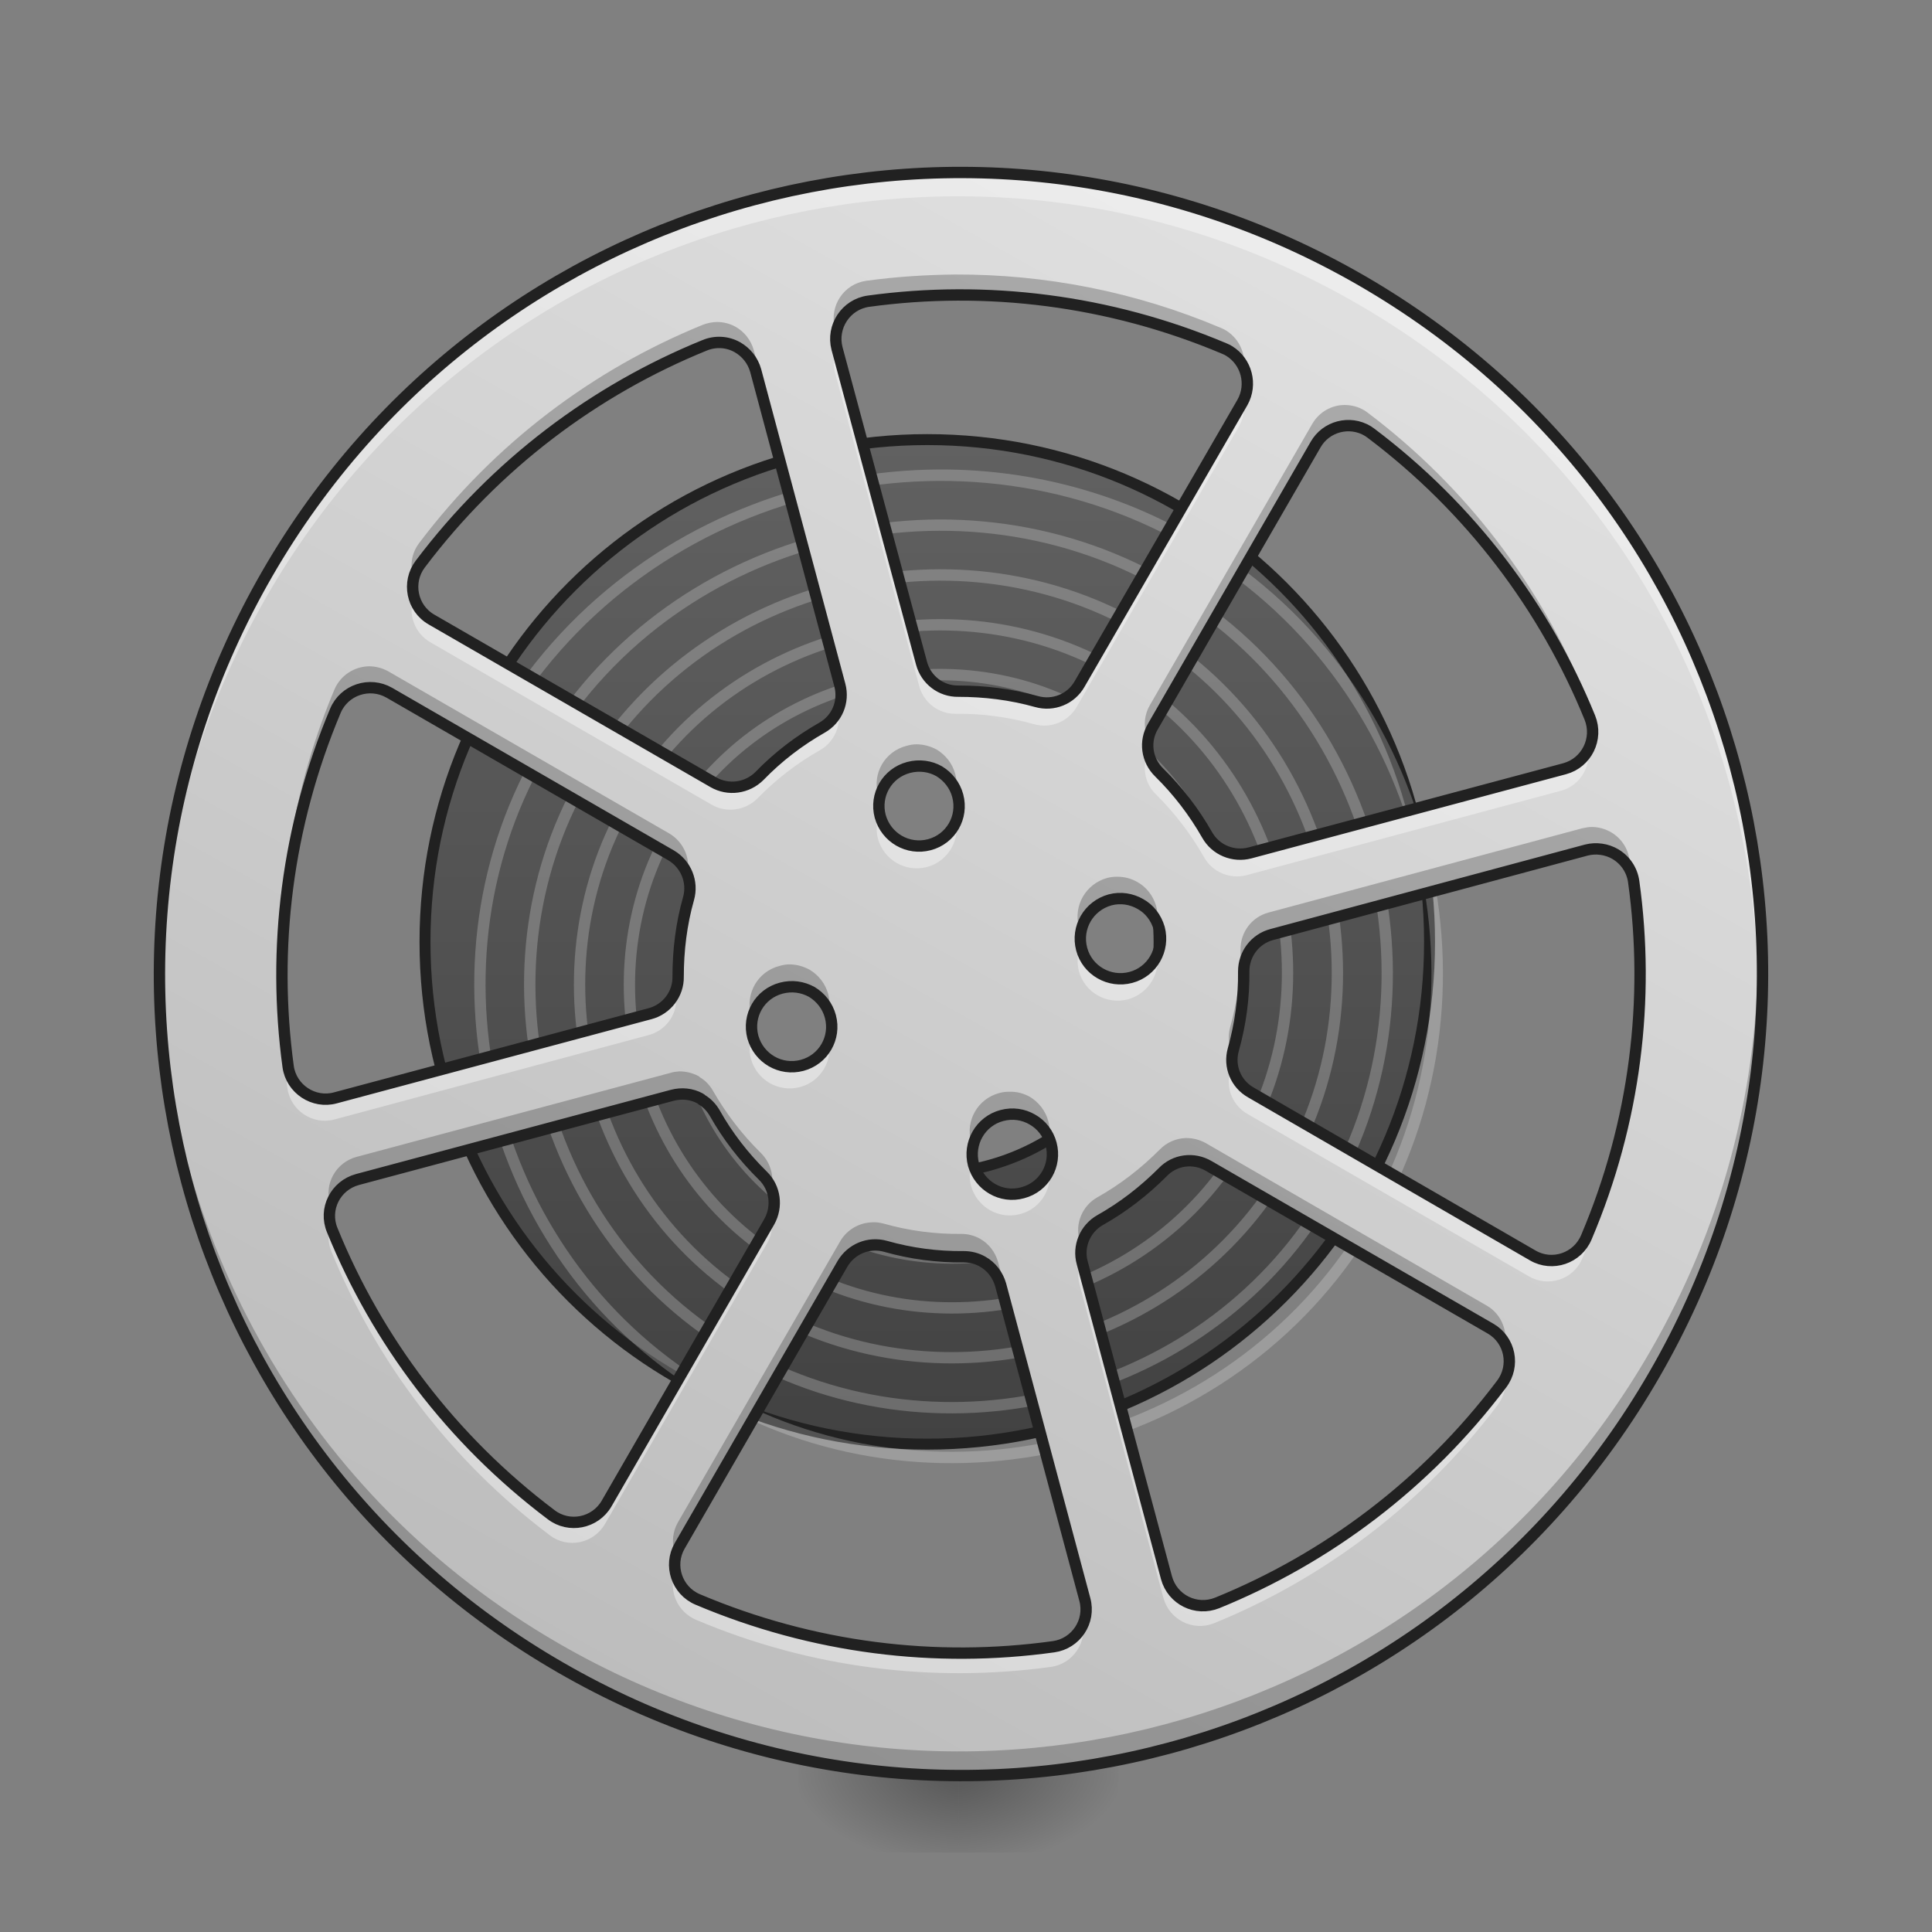 <?xml version="1.0" encoding="UTF-8"?>
<svg xmlns="http://www.w3.org/2000/svg" xmlns:xlink="http://www.w3.org/1999/xlink" width="24pt" height="24pt" viewBox="0 0 24 24" version="1.1">
<rect x="0" y="0" width="24" height="24" fill="#808080" stroke="none"/>
<defs>
<radialGradient id="radial0" gradientUnits="userSpaceOnUse" cx="450.909" cy="189.579" fx="450.909" fy="189.579" r="21.167" gradientTransform="matrix(0,-0.059,-0.105,-0,31.656,48.689)">
<stop offset="0" style="stop-color:rgb(0%,0%,0%);stop-opacity:0.314;"/>
<stop offset="0.222" style="stop-color:rgb(0%,0%,0%);stop-opacity:0.275;"/>
<stop offset="1" style="stop-color:rgb(0%,0%,0%);stop-opacity:0;"/>
</radialGradient>
<radialGradient id="radial1" gradientUnits="userSpaceOnUse" cx="450.909" cy="189.579" fx="450.909" fy="189.579" r="21.167" gradientTransform="matrix(-0,0.059,0.105,0,-7.841,-4.653)">
<stop offset="0" style="stop-color:rgb(0%,0%,0%);stop-opacity:0.314;"/>
<stop offset="0.222" style="stop-color:rgb(0%,0%,0%);stop-opacity:0.275;"/>
<stop offset="1" style="stop-color:rgb(0%,0%,0%);stop-opacity:0;"/>
</radialGradient>
<radialGradient id="radial2" gradientUnits="userSpaceOnUse" cx="450.909" cy="189.579" fx="450.909" fy="189.579" r="21.167" gradientTransform="matrix(-0,-0.059,0.105,-0,-7.841,48.689)">
<stop offset="0" style="stop-color:rgb(0%,0%,0%);stop-opacity:0.314;"/>
<stop offset="0.222" style="stop-color:rgb(0%,0%,0%);stop-opacity:0.275;"/>
<stop offset="1" style="stop-color:rgb(0%,0%,0%);stop-opacity:0;"/>
</radialGradient>
<radialGradient id="radial3" gradientUnits="userSpaceOnUse" cx="450.909" cy="189.579" fx="450.909" fy="189.579" r="21.167" gradientTransform="matrix(0,0.059,-0.105,0,31.656,-4.653)">
<stop offset="0" style="stop-color:rgb(0%,0%,0%);stop-opacity:0.314;"/>
<stop offset="0.222" style="stop-color:rgb(0%,0%,0%);stop-opacity:0.275;"/>
<stop offset="1" style="stop-color:rgb(0%,0%,0%);stop-opacity:0;"/>
</radialGradient>
<linearGradient id="linear0" gradientUnits="userSpaceOnUse" x1="254" y1="180.583" x2="254" y2="-94.583" gradientTransform="matrix(3.78,0,0,3.78,0,812.598)">
<stop offset="0" style="stop-color:rgb(25.882%,25.882%,25.882%);stop-opacity:1;"/>
<stop offset="1" style="stop-color:rgb(38.039%,38.039%,38.039%);stop-opacity:1;"/>
</linearGradient>
<linearGradient id="linear1" gradientUnits="userSpaceOnUse" x1="254" y1="254.667" x2="254" y2="-168.667" gradientTransform="matrix(0.041,0.023,-0.023,0.041,2.603,4.395)">
<stop offset="0" style="stop-color:rgb(74.118%,74.118%,74.118%);stop-opacity:1;"/>
<stop offset="1" style="stop-color:rgb(87.843%,87.843%,87.843%);stop-opacity:1;"/>
</linearGradient>
</defs>
<g id="surface3">
<path style=" stroke:none;fill-rule:nonzero;fill:url(#radial0);" d="M 11.906 22.02 L 13.891 22.02 L 13.891 21.027 L 11.906 21.027 Z M 11.906 22.02 "/>
<path style=" stroke:none;fill-rule:nonzero;fill:url(#radial1);" d="M 11.906 22.02 L 9.922 22.02 L 9.922 23.012 L 11.906 23.012 Z M 11.906 22.02 "/>
<path style=" stroke:none;fill-rule:nonzero;fill:url(#radial2);" d="M 11.906 22.02 L 9.922 22.02 L 9.922 21.027 L 11.906 21.027 Z M 11.906 22.02 "/>
<path style=" stroke:none;fill-rule:nonzero;fill:url(#radial3);" d="M 11.906 22.02 L 13.891 22.02 L 13.891 23.012 L 11.906 23.012 Z M 11.906 22.02 "/>
<path style="fill-rule:nonzero;fill:url(#linear0);stroke-width:11.339;stroke-linecap:round;stroke-linejoin:round;stroke:rgb(12.941%,12.941%,12.941%);stroke-opacity:1;stroke-miterlimit:4;" d="M 959.908 455.075 C 672.062 455.075 439.958 687.179 439.958 975.025 C 439.958 1263.187 672.062 1494.975 959.908 1494.975 C 1248.07 1494.975 1479.859 1263.187 1479.859 975.025 C 1479.859 687.179 1248.07 455.075 959.908 455.075 Z M 959.908 735.048 C 1092.809 735.048 1199.885 842.124 1199.885 975.025 C 1199.885 1107.926 1092.809 1215.002 959.908 1215.002 C 827.008 1215.002 719.931 1107.926 719.931 975.025 C 719.931 842.124 827.008 735.048 959.908 735.048 Z M 959.908 735.048 " transform="matrix(0.012,0,0,0.012,0,0)"/>
<path style=" stroke:none;fill-rule:evenodd;fill:rgb(98.039%,98.039%,98.039%);fill-opacity:0.235;" d="M 11.668 5.832 C 10.078 5.84 8.5 6.43 7.301 7.535 C 6.992 7.82 6.707 8.141 6.457 8.492 C 6.363 8.621 6.273 8.758 6.191 8.895 L 6.309 8.965 C 6.391 8.832 6.48 8.699 6.57 8.574 C 8.539 5.82 12.488 5.129 15.25 7.105 C 17.934 9.027 18.605 12.875 16.68 15.566 C 14.805 18.18 11.055 18.84 8.43 16.957 C 5.887 15.133 5.25 11.48 7.082 8.926 C 8.859 6.453 12.414 5.832 14.895 7.617 C 17.301 9.344 17.902 12.801 16.168 15.215 C 14.488 17.551 11.129 18.137 8.785 16.445 C 6.52 14.816 5.953 11.555 7.594 9.281 C 9.176 7.086 12.336 6.535 14.543 8.129 C 16.668 9.664 17.199 12.727 15.656 14.859 C 14.168 16.918 11.203 17.43 9.141 15.938 C 7.152 14.496 6.656 11.629 8.102 9.637 C 9.492 7.719 12.262 7.238 14.188 8.637 C 16.035 9.98 16.496 12.648 15.145 14.508 C 13.852 16.285 11.281 16.727 9.492 15.426 C 7.785 14.18 7.359 11.707 8.613 9.988 C 9.812 8.352 12.188 7.941 13.832 9.148 C 15.402 10.297 15.793 12.574 14.633 14.152 C 13.535 15.652 11.355 16.023 9.848 14.914 C 8.418 13.859 8.062 11.781 9.125 10.344 C 9.891 9.305 11.223 8.863 12.418 9.16 C 13.168 9.289 13.82 9.695 14.266 10.273 C 14.074 10 13.84 9.754 13.562 9.547 C 12.129 8.488 10.062 8.836 9.012 10.262 C 7.902 11.762 8.273 13.93 9.766 15.027 C 11.336 16.184 13.602 15.797 14.746 14.234 C 15.953 12.594 15.547 10.23 13.918 9.035 C 12.207 7.781 9.742 8.203 8.5 9.906 C 7.199 11.688 7.641 14.246 9.41 15.539 C 11.262 16.887 13.918 16.43 15.258 14.59 C 16.656 12.668 16.18 9.914 14.27 8.523 C 12.281 7.078 9.426 7.574 7.988 9.551 C 6.496 11.613 7.008 14.566 9.059 16.051 C 11.188 17.59 14.238 17.062 15.77 14.941 C 17.359 12.746 16.812 9.594 14.625 8.012 C 12.355 6.375 9.105 6.941 7.477 9.199 C 5.793 11.535 6.375 14.883 8.703 16.562 C 11.109 18.297 14.555 17.695 16.281 15.297 C 18.062 12.82 17.445 9.277 14.977 7.504 C 12.43 5.672 8.789 6.309 6.969 8.844 C 5.09 11.461 5.742 15.203 8.348 17.07 C 11.035 19 14.875 18.328 16.793 15.648 C 18.77 12.895 18.078 8.957 15.332 6.992 C 14.23 6.203 12.945 5.828 11.668 5.832 Z M 9.262 13.461 C 9.453 13.867 9.738 14.234 10.117 14.516 C 10.727 14.969 11.461 15.141 12.168 15.059 C 12.082 15.066 11.996 15.07 11.906 15.07 C 10.75 15.07 9.754 14.418 9.262 13.461 Z M 9.262 13.461 "/>
<path style=" stroke:none;fill-rule:nonzero;fill:url(#linear1);" d="M 16.867 3.5 C 12.109 0.754 6.062 2.371 3.312 7.133 C 0.566 11.895 2.184 17.941 6.945 20.688 C 11.707 23.438 17.754 21.816 20.5 17.055 C 23.25 12.297 21.629 6.25 16.867 3.5 Z M 15.23 4.375 C 15.445 4.508 15.52 4.789 15.395 5.012 L 13.375 8.504 C 13.27 8.688 13.051 8.777 12.844 8.719 C 12.523 8.629 12.199 8.59 11.875 8.59 C 11.66 8.594 11.473 8.449 11.418 8.242 L 10.371 4.344 C 10.301 4.074 10.48 3.797 10.762 3.758 C 12.219 3.559 13.742 3.742 15.168 4.344 C 15.184 4.352 15.195 4.355 15.211 4.363 C 15.215 4.367 15.223 4.371 15.23 4.375 Z M 16.949 5.367 C 16.961 5.375 16.977 5.387 16.988 5.395 C 18.227 6.328 19.145 7.555 19.699 8.918 C 19.805 9.18 19.66 9.477 19.387 9.551 L 15.488 10.594 C 15.281 10.648 15.062 10.559 14.957 10.371 C 14.797 10.09 14.598 9.828 14.363 9.598 C 14.207 9.445 14.176 9.211 14.285 9.027 L 16.301 5.535 C 16.43 5.309 16.723 5.23 16.949 5.367 Z M 20.016 10.609 C 20.141 10.684 20.223 10.809 20.242 10.949 C 20.445 12.406 20.262 13.93 19.656 15.355 C 19.547 15.617 19.234 15.723 18.992 15.582 L 15.5 13.562 C 15.312 13.457 15.223 13.238 15.281 13.031 C 15.371 12.711 15.414 12.387 15.41 12.062 C 15.41 11.848 15.551 11.66 15.758 11.605 L 19.656 10.559 C 19.777 10.527 19.91 10.547 20.016 10.609 Z M 9.137 4.328 C 9.246 4.391 9.328 4.492 9.363 4.617 L 10.406 8.516 C 10.461 8.723 10.371 8.938 10.184 9.043 C 9.902 9.203 9.641 9.402 9.41 9.641 C 9.258 9.793 9.023 9.824 8.84 9.719 L 5.348 7.703 C 5.102 7.562 5.039 7.238 5.207 7.016 C 6.141 5.777 7.367 4.859 8.73 4.305 C 8.863 4.25 9.012 4.258 9.137 4.328 Z M 11.637 9.582 C 11.746 9.648 11.832 9.754 11.867 9.887 C 11.938 10.152 11.781 10.422 11.516 10.492 C 11.25 10.562 10.98 10.406 10.906 10.141 C 10.836 9.875 10.992 9.605 11.258 9.535 C 11.391 9.5 11.527 9.52 11.637 9.582 Z M 14.129 11.227 C 14.242 11.289 14.324 11.395 14.363 11.527 C 14.434 11.793 14.277 12.066 14.012 12.137 C 13.746 12.207 13.473 12.051 13.402 11.785 C 13.332 11.52 13.488 11.25 13.754 11.176 C 13.887 11.141 14.02 11.164 14.129 11.227 Z M 4.824 8.609 L 8.316 10.625 C 8.5 10.734 8.59 10.953 8.531 11.16 C 8.441 11.477 8.402 11.805 8.402 12.129 C 8.406 12.34 8.262 12.531 8.055 12.586 L 4.156 13.629 C 3.887 13.703 3.609 13.52 3.57 13.242 C 3.371 11.781 3.555 10.262 4.156 8.832 C 4.266 8.574 4.578 8.469 4.824 8.609 Z M 14.977 14.473 L 18.469 16.488 C 18.711 16.629 18.777 16.949 18.605 17.176 C 17.672 18.414 16.445 19.332 15.082 19.887 C 14.82 19.992 14.527 19.848 14.453 19.574 L 13.41 15.676 C 13.352 15.469 13.445 15.25 13.629 15.145 C 13.914 14.984 14.172 14.785 14.406 14.551 C 14.555 14.395 14.789 14.363 14.977 14.473 Z M 10.059 12.316 C 10.168 12.383 10.254 12.488 10.289 12.621 C 10.359 12.887 10.203 13.156 9.938 13.227 C 9.672 13.297 9.402 13.141 9.328 12.875 C 9.258 12.609 9.414 12.34 9.68 12.27 C 9.812 12.234 9.945 12.254 10.059 12.316 Z M 12.793 13.898 C 12.902 13.961 12.988 14.066 13.023 14.199 C 13.094 14.465 12.938 14.734 12.672 14.805 C 12.406 14.879 12.137 14.719 12.062 14.457 C 11.992 14.191 12.148 13.918 12.414 13.848 C 12.547 13.812 12.68 13.832 12.793 13.898 Z M 12.172 15.656 C 12.285 15.719 12.363 15.824 12.398 15.945 L 13.441 19.844 C 13.516 20.117 13.332 20.391 13.055 20.43 C 11.594 20.633 10.074 20.449 8.645 19.844 C 8.387 19.734 8.281 19.422 8.422 19.18 L 10.438 15.688 C 10.547 15.5 10.766 15.41 10.973 15.469 C 11.289 15.559 11.617 15.602 11.941 15.598 C 12.023 15.598 12.102 15.617 12.172 15.656 Z M 8.676 13.637 C 8.684 13.641 8.688 13.645 8.695 13.652 C 8.762 13.691 8.816 13.75 8.855 13.816 C 9.016 14.102 9.215 14.359 9.453 14.594 C 9.605 14.742 9.637 14.977 9.531 15.164 L 7.516 18.656 C 7.375 18.898 7.051 18.965 6.828 18.793 C 5.59 17.859 4.672 16.633 4.117 15.27 C 4.008 15.008 4.156 14.715 4.43 14.641 L 8.328 13.598 C 8.445 13.566 8.57 13.578 8.676 13.637 Z M 8.676 13.637 "/>
<path style=" stroke:none;fill-rule:nonzero;fill:rgb(100%,100%,100%);fill-opacity:0.392;" d="M 11.93 2.164 C 8.496 2.152 5.16 3.934 3.312 7.133 C 2.383 8.746 1.953 10.504 1.977 12.234 C 2 10.594 2.434 8.938 3.312 7.41 C 6.062 2.648 12.109 1.027 16.867 3.777 C 20.02 5.598 21.793 8.855 21.836 12.234 C 21.887 8.758 20.102 5.367 16.867 3.5 C 15.309 2.598 13.605 2.168 11.93 2.164 Z M 10.379 4.363 C 10.352 4.445 10.348 4.531 10.371 4.621 L 11.418 8.52 C 11.473 8.727 11.66 8.871 11.875 8.867 C 12.199 8.863 12.523 8.906 12.844 8.996 C 13.051 9.055 13.27 8.965 13.375 8.781 L 15.395 5.289 C 15.461 5.168 15.473 5.035 15.434 4.914 C 15.426 4.949 15.41 4.98 15.395 5.012 L 13.375 8.504 C 13.27 8.688 13.051 8.777 12.844 8.719 C 12.523 8.629 12.199 8.59 11.875 8.59 C 11.66 8.594 11.473 8.449 11.418 8.242 Z M 5.133 7.434 C 5.07 7.637 5.152 7.867 5.348 7.98 L 8.84 9.996 C 9.023 10.102 9.258 10.07 9.41 9.918 C 9.641 9.68 9.902 9.48 10.184 9.32 C 10.371 9.215 10.461 8.996 10.406 8.793 L 10.402 8.773 C 10.367 8.887 10.293 8.984 10.184 9.043 C 9.902 9.203 9.641 9.402 9.41 9.641 C 9.258 9.793 9.023 9.824 8.84 9.719 L 5.348 7.703 C 5.238 7.641 5.168 7.543 5.133 7.434 Z M 19.715 9.234 C 19.668 9.383 19.551 9.504 19.387 9.551 L 15.488 10.594 C 15.281 10.648 15.062 10.559 14.957 10.371 C 14.797 10.09 14.598 9.828 14.363 9.598 C 14.305 9.539 14.266 9.473 14.242 9.398 C 14.191 9.566 14.234 9.75 14.363 9.871 C 14.598 10.105 14.797 10.367 14.957 10.648 C 15.062 10.836 15.281 10.926 15.488 10.871 L 19.387 9.824 C 19.645 9.758 19.789 9.484 19.715 9.234 Z M 10.91 10.152 C 10.887 10.234 10.883 10.328 10.906 10.418 C 10.98 10.684 11.25 10.84 11.516 10.77 C 11.781 10.699 11.938 10.426 11.867 10.16 C 11.867 10.16 11.863 10.156 11.863 10.152 C 11.816 10.312 11.691 10.445 11.516 10.492 C 11.254 10.562 10.984 10.41 10.91 10.152 Z M 8.531 11.172 C 8.441 11.484 8.402 11.809 8.402 12.129 C 8.406 12.34 8.262 12.531 8.055 12.586 L 4.156 13.629 C 3.887 13.703 3.609 13.52 3.57 13.242 C 3.527 12.91 3.5 12.574 3.496 12.238 C 3.488 12.668 3.512 13.094 3.57 13.516 C 3.609 13.797 3.887 13.98 4.156 13.906 L 8.055 12.859 C 8.262 12.805 8.406 12.617 8.402 12.402 C 8.402 12.082 8.441 11.754 8.531 11.434 C 8.559 11.348 8.555 11.254 8.531 11.172 Z M 13.406 11.793 C 13.383 11.879 13.379 11.969 13.402 12.062 C 13.473 12.328 13.746 12.484 14.012 12.414 C 14.277 12.34 14.434 12.07 14.363 11.805 C 14.359 11.801 14.359 11.797 14.359 11.797 C 14.312 11.957 14.184 12.09 14.012 12.137 C 13.746 12.207 13.48 12.055 13.406 11.793 Z M 20.32 12.23 C 20.301 13.281 20.086 14.344 19.656 15.355 C 19.547 15.617 19.234 15.723 18.992 15.582 L 15.5 13.562 C 15.395 13.504 15.32 13.406 15.285 13.297 C 15.285 13.301 15.281 13.305 15.281 13.309 C 15.223 13.516 15.312 13.734 15.5 13.84 L 18.992 15.855 C 19.234 15.996 19.547 15.895 19.656 15.633 C 20.125 14.531 20.34 13.371 20.32 12.23 Z M 9.332 12.887 C 9.309 12.969 9.305 13.062 9.328 13.152 C 9.402 13.418 9.672 13.574 9.938 13.504 C 10.203 13.434 10.359 13.16 10.289 12.895 C 10.285 12.895 10.285 12.891 10.285 12.887 C 10.238 13.047 10.109 13.18 9.938 13.227 C 9.676 13.297 9.406 13.145 9.332 12.887 Z M 12.066 14.465 C 12.043 14.547 12.039 14.641 12.062 14.73 C 12.137 14.996 12.406 15.152 12.672 15.082 C 12.938 15.012 13.094 14.742 13.023 14.477 C 13.02 14.473 13.02 14.469 13.02 14.465 C 12.973 14.625 12.844 14.758 12.672 14.805 C 12.41 14.875 12.141 14.723 12.066 14.465 Z M 9.574 15.066 C 9.562 15.102 9.551 15.133 9.531 15.164 L 7.516 18.656 C 7.375 18.898 7.051 18.965 6.828 18.793 C 5.59 17.859 4.672 16.633 4.117 15.27 C 4.109 15.258 4.105 15.246 4.102 15.23 C 4.07 15.332 4.074 15.441 4.117 15.547 C 4.672 16.91 5.59 18.137 6.828 19.07 C 7.051 19.242 7.375 19.176 7.516 18.93 L 9.531 15.441 C 9.598 15.324 9.609 15.188 9.574 15.066 Z M 13.414 15.691 C 13.387 15.773 13.387 15.863 13.41 15.953 L 14.453 19.852 C 14.527 20.121 14.82 20.27 15.082 20.164 C 16.445 19.609 17.672 18.688 18.605 17.453 C 18.703 17.324 18.723 17.168 18.68 17.031 C 18.664 17.082 18.641 17.129 18.605 17.176 C 17.672 18.414 16.445 19.332 15.082 19.887 C 14.82 19.992 14.527 19.848 14.453 19.574 Z M 8.379 19.551 C 8.309 19.773 8.418 20.023 8.645 20.121 C 10.074 20.727 11.594 20.906 13.055 20.707 C 13.332 20.668 13.516 20.395 13.441 20.121 L 13.438 20.105 C 13.387 20.27 13.242 20.406 13.055 20.43 C 11.594 20.633 10.074 20.449 8.645 19.844 C 8.512 19.789 8.418 19.676 8.379 19.551 Z M 8.379 19.551 "/>
<path style=" stroke:none;fill-rule:nonzero;fill:rgb(0%,0%,0%);fill-opacity:0.235;" d="M 11.863 3.41 C 11.496 3.414 11.125 3.438 10.762 3.488 C 10.48 3.527 10.301 3.801 10.371 4.074 L 10.375 4.09 C 10.426 3.922 10.57 3.785 10.762 3.758 C 12.219 3.559 13.742 3.742 15.168 4.344 C 15.184 4.352 15.195 4.355 15.211 4.363 C 15.215 4.367 15.223 4.371 15.23 4.375 C 15.332 4.438 15.402 4.535 15.438 4.641 C 15.496 4.441 15.414 4.219 15.23 4.105 C 15.223 4.102 15.215 4.098 15.211 4.094 C 15.195 4.086 15.184 4.082 15.168 4.074 C 14.098 3.621 12.977 3.406 11.863 3.41 Z M 8.91 4 C 8.852 4 8.789 4.012 8.73 4.035 C 7.367 4.59 6.141 5.508 5.207 6.746 C 5.113 6.871 5.09 7.023 5.133 7.16 C 5.148 7.109 5.172 7.059 5.207 7.016 C 6.141 5.777 7.367 4.859 8.73 4.305 C 8.863 4.25 9.012 4.258 9.137 4.328 C 9.246 4.391 9.328 4.492 9.363 4.617 L 10.402 8.5 C 10.426 8.418 10.43 8.332 10.406 8.246 L 9.363 4.348 C 9.328 4.223 9.246 4.121 9.137 4.059 C 9.066 4.02 8.988 4 8.91 4 Z M 16.703 5.031 C 16.543 5.031 16.387 5.117 16.301 5.266 L 14.285 8.758 C 14.219 8.871 14.203 9.004 14.242 9.125 C 14.25 9.094 14.266 9.059 14.285 9.027 L 16.301 5.535 C 16.43 5.309 16.723 5.23 16.949 5.367 C 16.961 5.375 16.977 5.387 16.988 5.395 C 18.227 6.328 19.145 7.555 19.699 8.918 C 19.703 8.934 19.711 8.945 19.715 8.961 C 19.742 8.863 19.742 8.754 19.699 8.648 C 19.145 7.285 18.227 6.059 16.988 5.125 C 16.977 5.117 16.961 5.105 16.949 5.098 C 16.871 5.051 16.785 5.031 16.703 5.031 Z M 4.582 8.277 C 4.406 8.281 4.234 8.383 4.156 8.562 C 3.691 9.664 3.477 10.824 3.496 11.965 C 3.512 10.91 3.727 9.848 4.156 8.832 C 4.266 8.574 4.578 8.469 4.824 8.609 L 8.316 10.625 C 8.422 10.688 8.496 10.785 8.531 10.898 C 8.531 10.895 8.531 10.891 8.531 10.887 C 8.59 10.684 8.5 10.465 8.316 10.355 L 4.824 8.34 C 4.746 8.297 4.664 8.277 4.582 8.277 Z M 11.383 9.246 C 11.344 9.246 11.301 9.254 11.258 9.266 C 10.992 9.336 10.836 9.605 10.906 9.871 C 10.91 9.875 10.91 9.875 10.91 9.879 C 10.957 9.715 11.082 9.582 11.258 9.535 C 11.391 9.5 11.527 9.52 11.637 9.582 C 11.742 9.645 11.828 9.75 11.863 9.879 C 11.887 9.797 11.891 9.707 11.867 9.617 C 11.832 9.484 11.746 9.379 11.637 9.312 C 11.559 9.27 11.473 9.246 11.383 9.246 Z M 19.773 10.273 C 19.734 10.273 19.695 10.281 19.656 10.289 L 15.758 11.336 C 15.551 11.391 15.41 11.578 15.41 11.793 C 15.414 12.117 15.371 12.441 15.281 12.762 C 15.258 12.848 15.258 12.941 15.285 13.023 C 15.371 12.707 15.414 12.383 15.41 12.062 C 15.41 11.848 15.551 11.66 15.758 11.605 L 19.656 10.559 C 19.777 10.527 19.91 10.547 20.016 10.609 C 20.141 10.684 20.223 10.809 20.242 10.949 C 20.289 11.281 20.312 11.617 20.32 11.957 C 20.328 11.527 20.301 11.102 20.242 10.68 C 20.223 10.539 20.141 10.414 20.016 10.34 C 19.941 10.297 19.859 10.273 19.773 10.273 Z M 13.879 10.891 C 13.836 10.891 13.797 10.895 13.754 10.906 C 13.488 10.98 13.332 11.25 13.402 11.516 C 13.402 11.516 13.402 11.52 13.406 11.52 C 13.449 11.359 13.578 11.223 13.754 11.176 C 13.887 11.141 14.02 11.164 14.129 11.227 C 14.238 11.289 14.324 11.391 14.359 11.523 C 14.383 11.438 14.387 11.348 14.363 11.258 C 14.324 11.125 14.242 11.02 14.129 10.957 C 14.055 10.914 13.969 10.891 13.879 10.891 Z M 21.836 11.961 C 21.816 13.598 21.383 15.258 20.5 16.785 C 17.754 21.547 11.707 23.168 6.945 20.418 C 3.797 18.602 2.023 15.34 1.977 11.961 C 1.93 15.434 3.711 18.82 6.945 20.688 C 11.707 23.438 17.754 21.816 20.5 17.055 C 21.43 15.445 21.859 13.688 21.836 11.961 Z M 9.805 11.98 C 9.762 11.98 9.723 11.988 9.68 12 C 9.414 12.07 9.258 12.34 9.328 12.605 C 9.328 12.609 9.332 12.609 9.332 12.613 C 9.379 12.449 9.504 12.316 9.68 12.27 C 9.812 12.234 9.945 12.254 10.059 12.316 C 10.164 12.379 10.25 12.484 10.285 12.613 C 10.309 12.531 10.312 12.441 10.289 12.352 C 10.254 12.219 10.168 12.113 10.059 12.047 C 9.98 12.004 9.895 11.98 9.805 11.98 Z M 8.438 13.309 C 8.402 13.312 8.363 13.316 8.328 13.328 L 4.43 14.371 C 4.172 14.441 4.023 14.707 4.102 14.957 C 4.145 14.809 4.266 14.684 4.43 14.641 L 8.328 13.598 C 8.445 13.566 8.57 13.578 8.676 13.637 C 8.684 13.641 8.688 13.645 8.695 13.652 C 8.762 13.691 8.816 13.75 8.855 13.816 C 9.016 14.102 9.215 14.359 9.453 14.594 C 9.512 14.648 9.551 14.719 9.574 14.793 C 9.625 14.629 9.578 14.449 9.453 14.324 C 9.215 14.09 9.016 13.828 8.855 13.547 C 8.816 13.48 8.762 13.422 8.695 13.383 C 8.688 13.375 8.684 13.371 8.676 13.367 C 8.602 13.328 8.52 13.309 8.438 13.309 Z M 12.539 13.562 C 12.496 13.562 12.457 13.566 12.414 13.578 C 12.148 13.648 11.992 13.918 12.062 14.184 C 12.062 14.188 12.066 14.188 12.066 14.191 C 12.113 14.027 12.238 13.895 12.414 13.848 C 12.547 13.812 12.68 13.832 12.793 13.898 C 12.898 13.961 12.984 14.062 13.02 14.191 C 13.043 14.109 13.047 14.02 13.023 13.93 C 12.988 13.797 12.902 13.691 12.793 13.625 C 12.715 13.582 12.629 13.559 12.539 13.562 Z M 14.734 14.137 C 14.613 14.141 14.496 14.188 14.406 14.281 C 14.172 14.516 13.914 14.715 13.629 14.875 C 13.445 14.98 13.352 15.199 13.41 15.406 L 13.414 15.418 C 13.445 15.305 13.523 15.207 13.629 15.145 C 13.914 14.984 14.172 14.785 14.406 14.551 C 14.555 14.395 14.789 14.363 14.977 14.473 L 18.469 16.488 C 18.574 16.551 18.648 16.648 18.684 16.758 C 18.742 16.559 18.66 16.328 18.469 16.219 L 14.977 14.199 C 14.898 14.156 14.816 14.137 14.734 14.137 Z M 10.836 15.184 C 10.676 15.188 10.523 15.273 10.438 15.418 L 8.422 18.91 C 8.355 19.027 8.344 19.16 8.379 19.277 C 8.391 19.242 8.402 19.211 8.422 19.18 L 10.438 15.688 C 10.547 15.5 10.766 15.41 10.973 15.469 C 11.289 15.559 11.617 15.602 11.941 15.598 C 12.023 15.598 12.102 15.617 12.172 15.656 C 12.285 15.719 12.363 15.824 12.398 15.945 L 13.438 19.832 C 13.461 19.75 13.465 19.664 13.441 19.574 L 12.398 15.676 C 12.363 15.555 12.285 15.449 12.172 15.387 C 12.102 15.348 12.023 15.328 11.941 15.328 C 11.617 15.332 11.289 15.289 10.973 15.199 C 10.926 15.188 10.879 15.18 10.836 15.184 Z M 10.836 15.184 "/>
<path style="fill:none;stroke-width:3;stroke-linecap:round;stroke-linejoin:round;stroke:rgb(12.941%,12.941%,12.941%);stroke-opacity:1;stroke-miterlimit:4;" d="M 359.799 -140.34 C 258.309 -198.918 129.321 -164.421 70.66 -62.848 C 12.082 38.726 46.579 167.713 148.153 226.291 C 249.726 284.952 378.714 250.372 437.292 148.799 C 495.953 47.308 461.373 -81.679 359.799 -140.34 Z M 324.886 -121.676 C 329.469 -118.843 331.052 -112.843 328.385 -108.094 L 285.306 -33.601 C 283.056 -29.684 278.39 -27.768 273.974 -29.018 C 267.141 -30.934 260.225 -31.767 253.309 -31.767 C 248.726 -31.684 244.727 -34.767 243.56 -39.183 L 221.229 -122.342 C 219.729 -128.092 223.562 -134.008 229.561 -134.841 C 260.642 -139.091 293.139 -135.174 323.552 -122.342 C 323.886 -122.176 324.136 -122.092 324.469 -121.926 C 324.552 -121.842 324.719 -121.759 324.886 -121.676 Z M 361.549 -100.511 C 361.799 -100.344 362.132 -100.094 362.382 -99.928 C 388.796 -80.013 408.378 -53.849 420.21 -24.768 C 422.46 -19.185 419.377 -12.853 413.544 -11.269 L 330.385 10.978 C 325.969 12.145 321.303 10.228 319.053 6.229 C 315.637 0.229 311.387 -5.353 306.387 -10.27 C 303.054 -13.519 302.388 -18.519 304.721 -22.435 L 347.717 -96.928 C 350.467 -101.761 356.716 -103.427 361.549 -100.511 Z M 426.959 11.312 C 429.626 12.895 431.375 15.561 431.792 18.561 C 436.125 49.641 432.209 82.138 419.293 112.552 C 416.96 118.135 410.294 120.385 405.128 117.385 L 330.635 74.306 C 326.635 72.056 324.719 67.39 325.969 62.973 C 327.885 56.141 328.802 49.225 328.719 42.309 C 328.719 37.726 331.718 33.726 336.135 32.56 L 419.293 10.228 C 421.876 9.562 424.709 9.979 426.959 11.312 Z M 194.898 -122.675 C 197.231 -121.342 198.981 -119.176 199.731 -116.509 L 221.979 -33.351 C 223.145 -28.934 221.229 -24.352 217.229 -22.102 C 211.23 -18.685 205.647 -14.436 200.731 -9.353 C 197.481 -6.103 192.482 -5.437 188.565 -7.686 L 114.072 -50.682 C 108.823 -53.682 107.49 -60.598 111.073 -65.348 C 130.987 -91.762 157.152 -111.343 186.232 -123.175 C 189.065 -124.342 192.232 -124.175 194.898 -122.675 Z M 248.226 -10.603 C 250.559 -9.186 252.393 -6.937 253.142 -4.103 C 254.642 1.563 251.309 7.312 245.643 8.812 C 239.977 10.312 234.228 6.979 232.644 1.313 C 231.145 -4.353 234.478 -10.103 240.144 -11.603 C 242.977 -12.353 245.893 -11.936 248.226 -10.603 Z M 301.388 24.477 C 303.804 25.81 305.554 28.06 306.387 30.893 C 307.887 36.559 304.554 42.392 298.888 43.892 C 293.222 45.392 287.389 42.059 285.889 36.393 C 284.39 30.727 287.723 24.977 293.389 23.394 C 296.222 22.644 299.055 23.144 301.388 24.477 Z M 102.907 -31.351 L 177.4 11.645 C 181.316 13.978 183.233 18.644 181.983 23.061 C 180.066 29.81 179.233 36.809 179.233 43.725 C 179.316 48.225 176.233 52.308 171.817 53.474 L 88.658 75.722 C 82.909 77.305 76.993 73.389 76.159 67.473 C 71.91 36.309 75.826 3.896 88.658 -26.601 C 90.991 -32.101 97.657 -34.351 102.907 -31.351 Z M 319.469 93.721 L 393.962 136.716 C 399.129 139.716 400.545 146.549 396.879 151.382 C 376.964 177.796 350.8 197.377 321.719 209.209 C 316.136 211.459 309.887 208.376 308.304 202.543 L 286.056 119.385 C 284.806 114.968 286.806 110.302 290.722 108.052 C 296.805 104.636 302.304 100.387 307.304 95.387 C 310.47 92.054 315.47 91.387 319.469 93.721 Z M 214.563 47.725 C 216.896 49.141 218.729 51.391 219.479 54.224 C 220.979 59.89 217.646 65.64 211.98 67.14 C 206.314 68.64 200.564 65.307 198.981 59.64 C 197.481 53.974 200.814 48.225 206.48 46.725 C 209.313 45.975 212.146 46.392 214.563 47.725 Z M 272.891 81.472 C 275.224 82.805 277.057 85.055 277.807 87.888 C 279.307 93.554 275.974 99.303 270.308 100.803 C 264.641 102.386 258.892 98.97 257.309 93.387 C 255.809 87.721 259.142 81.888 264.808 80.388 C 267.641 79.639 270.474 80.055 272.891 81.472 Z M 259.642 118.968 C 262.058 120.301 263.725 122.551 264.475 125.134 L 286.723 208.293 C 288.306 214.126 284.39 219.958 278.473 220.792 C 247.31 225.125 214.896 221.208 184.399 208.293 C 178.9 205.96 176.65 199.294 179.65 194.128 L 222.645 119.635 C 224.979 115.635 229.645 113.719 234.061 114.968 C 240.81 116.885 247.81 117.802 254.726 117.718 C 256.476 117.718 258.142 118.135 259.642 118.968 Z M 185.066 75.889 C 185.232 75.972 185.316 76.056 185.482 76.222 C 186.899 77.055 188.065 78.305 188.899 79.722 C 192.315 85.805 196.565 91.304 201.647 96.304 C 204.897 99.47 205.564 104.469 203.314 108.469 L 160.318 182.962 C 157.318 188.128 150.402 189.545 145.653 185.878 C 119.239 165.964 99.657 139.799 87.825 110.719 C 85.492 105.136 88.658 98.887 94.491 97.304 L 177.65 75.056 C 180.149 74.389 182.816 74.639 185.066 75.889 Z M 185.066 75.889 " transform="matrix(0.047,0,0,0.047,0,10.079)"/>
</g>
</svg>
